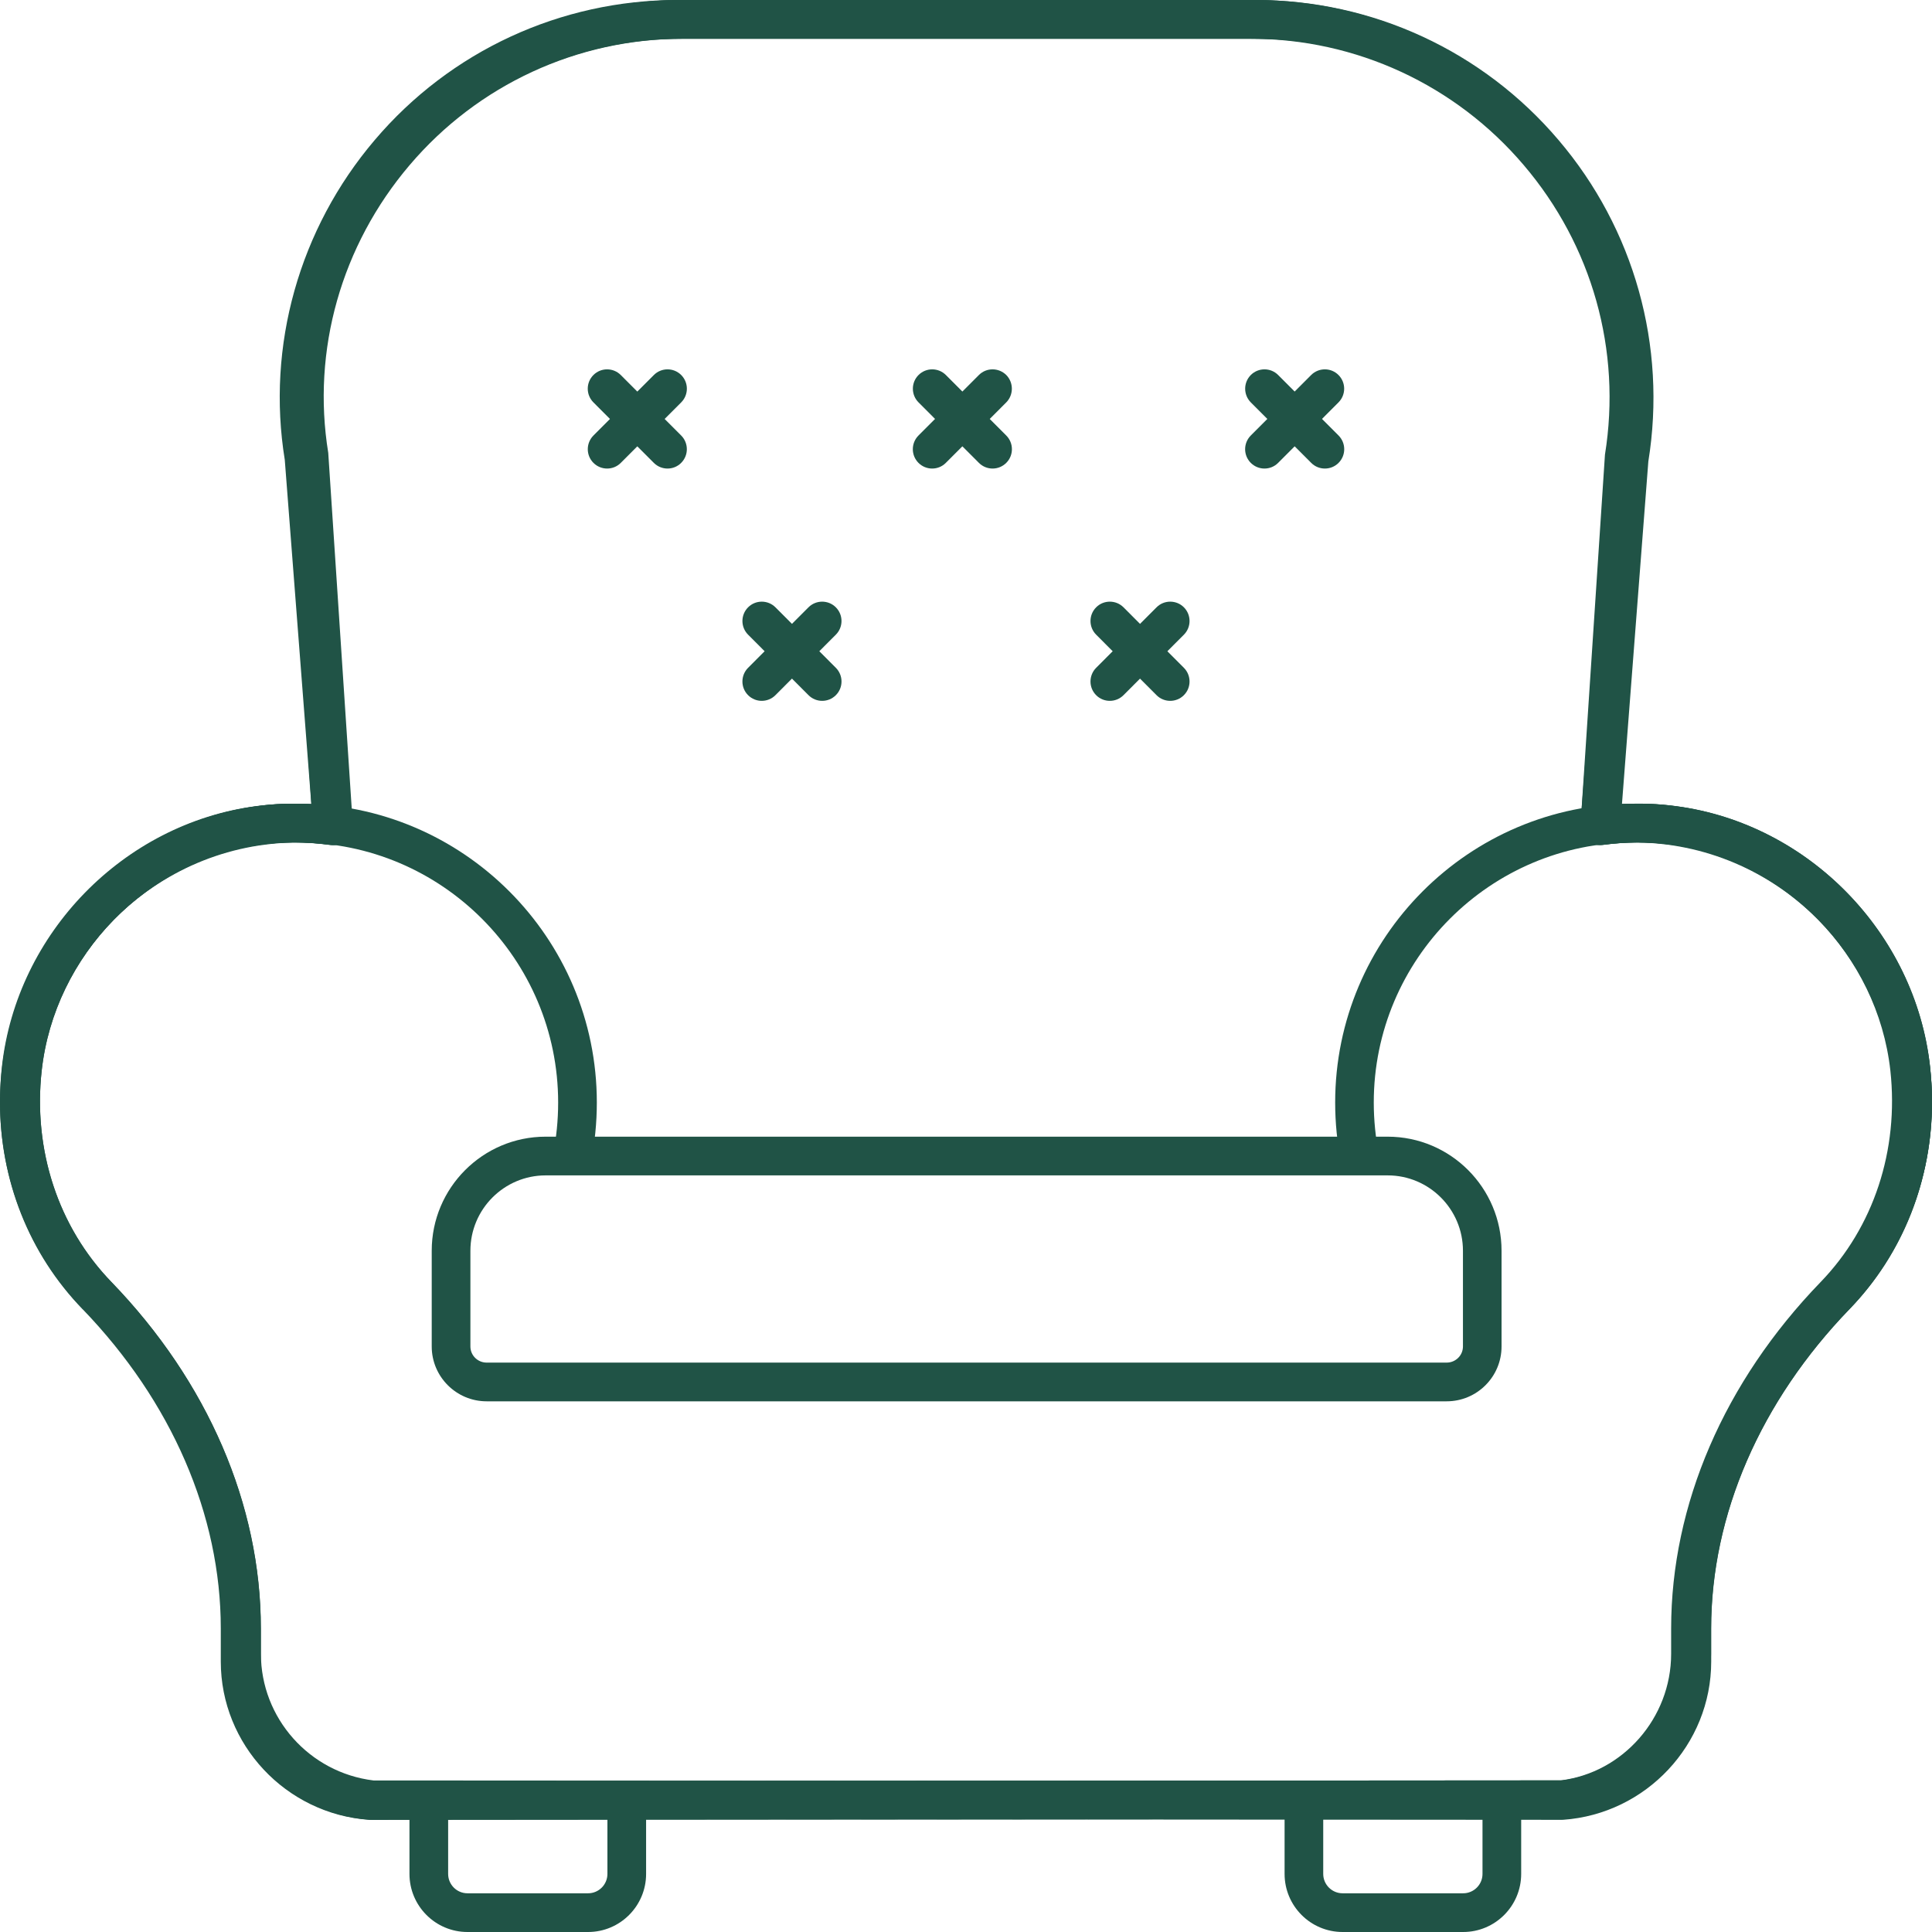 <?xml version="1.0" encoding="utf-8"?>
<!-- Generator: Adobe Illustrator 15.1.0, SVG Export Plug-In . SVG Version: 6.00 Build 0)  -->
<!DOCTYPE svg PUBLIC "-//W3C//DTD SVG 1.1//EN" "http://www.w3.org/Graphics/SVG/1.1/DTD/svg11.dtd">
<svg version="1.1" id="Calque_1" xmlns="http://www.w3.org/2000/svg" xmlns:xlink="http://www.w3.org/1999/xlink" x="0px" y="0px"
	 width="50px" height="50px" viewBox="0 0 50 50" enable-background="new 0 0 50 50" xml:space="preserve">
<g>
	<defs>
		<rect id="SVGID_1_" width="50" height="50"/>
	</defs>
	<clipPath id="SVGID_2_">
		<use xlink:href="#SVGID_1_"  overflow="visible"/>
	</clipPath>
	<path clip-path="url(#SVGID_2_)" fill="#205346" d="M9.58,47.097c-0.012,0-0.023,0-0.035-0.001
		c-2.148-0.151-3.831-1.949-3.831-4.094v-0.858c0-2.938-1.272-5.876-3.581-8.268
		C0.749,32.449-0.009,30.53,0,28.473c0.002-0.297,0.018-0.589,0.051-0.881
		c0.384-3.442,3.142-6.271,6.559-6.727c0.482-0.066,0.954-0.081,1.449-0.05l-0.592-8.984
		c-0.472-2.897,0.378-5.906,2.338-8.208c1.956-2.302,4.81-3.623,7.832-3.623h14.833
		c3.021,0,5.875,1.321,7.832,3.624c1.959,2.301,2.805,5.333,2.322,8.319l-0.681,8.869
		c0.492-0.027,0.963-0.009,1.416,0.054c3.413,0.456,6.173,3.285,6.558,6.726
		c0.259,2.359-0.501,4.648-2.083,6.284C45.522,36.266,44.25,39.202,44.25,42.144v0.654
		c0,2.172-1.631,4.01-3.795,4.274L9.581,47.097H9.58z M7.585,21.802
		c-0.279,0-0.56,0.018-0.841,0.056c-2.969,0.397-5.365,2.854-5.698,5.845
		c-0.029,0.259-0.044,0.515-0.045,0.769c-0.008,1.8,0.649,3.47,1.85,4.708
		c2.492,2.582,3.864,5.764,3.864,8.965v0.858c0,1.614,1.265,2.971,2.883,3.094l30.796-0.021
		c1.603-0.199,2.855-1.609,2.855-3.276v-0.654c0-3.203,1.373-6.386,3.866-8.964
		c1.375-1.42,2.033-3.417,1.807-5.479c-0.334-2.989-2.731-5.447-5.697-5.844
		c-0.596-0.082-1.183-0.07-1.762,0.005c-0.151,0.017-0.299-0.031-0.409-0.134
		c-0.107-0.104-0.165-0.252-0.152-0.402l0.731-9.503c0.439-2.736-0.325-5.473-2.094-7.551
		c-1.767-2.079-4.342-3.271-7.069-3.271H17.637c-2.728,0-5.305,1.192-7.07,3.27
		c-1.769,2.079-2.537,4.792-2.106,7.446l0.635,9.619
		c0.01,0.149-0.048,0.296-0.157,0.398c-0.109,0.103-0.256,0.151-0.408,0.131
		C8.218,21.825,7.902,21.802,7.585,21.802"/>
	<path clip-path="url(#SVGID_2_)" fill="#205346" d="M9.614,47.097c-0.012,0-0.023,0-0.035-0.001
		c-2.148-0.151-3.831-1.949-3.831-4.094v-0.858c0-2.938-1.272-5.876-3.581-8.268
		c-1.384-1.427-2.142-3.346-2.133-5.403c0.002-0.297,0.018-0.589,0.051-0.881
		c0.384-3.442,3.142-6.27,6.559-6.727c0.481-0.066,0.955-0.081,1.449-0.05l-0.592-8.984
		c-0.472-2.897,0.378-5.906,2.338-8.208c1.956-2.302,4.81-3.623,7.832-3.623h14.833
		c3.021,0,5.875,1.321,7.831,3.624c1.959,2.3,2.807,5.332,2.324,8.318l-0.683,8.87
		c0.488-0.027,0.96-0.01,1.417,0.054c3.414,0.456,6.172,3.285,6.556,6.726
		c0.261,2.357-0.497,4.647-2.08,6.284c-2.312,2.391-3.587,5.327-3.587,8.268v0.654
		c0,2.172-1.631,4.01-3.794,4.274L9.615,47.097H9.614z M7.619,21.802
		c-0.279,0-0.56,0.018-0.841,0.056c-2.969,0.397-5.365,2.855-5.698,5.845
		c-0.029,0.259-0.044,0.515-0.045,0.769c-0.008,1.8,0.649,3.47,1.85,4.708
		c2.492,2.582,3.864,5.764,3.864,8.965v0.858c0,1.614,1.265,2.971,2.883,3.094l30.796-0.021
		c1.602-0.199,2.854-1.609,2.854-3.276v-0.654c0-3.202,1.373-6.385,3.867-8.964
		c1.375-1.422,2.034-3.418,1.807-5.479c-0.333-2.989-2.729-5.447-5.696-5.844
		c-0.598-0.082-1.186-0.07-1.763,0.005c-0.15,0.017-0.3-0.031-0.408-0.134
		c-0.109-0.104-0.166-0.252-0.154-0.402l0.733-9.503c0.439-2.737-0.325-5.474-2.095-7.551
		c-1.766-2.079-4.342-3.271-7.068-3.271H17.671c-2.728,0-5.305,1.192-7.07,3.27
		c-1.769,2.079-2.537,4.792-2.106,7.446l0.635,9.619c0.01,0.149-0.048,0.296-0.157,0.398
		c-0.109,0.103-0.256,0.151-0.408,0.131C8.251,21.825,7.936,21.802,7.619,21.802"/>
	<path clip-path="url(#SVGID_2_)" fill="#205346" d="M34.288,12.126c-0.129,0-0.257-0.049-0.354-0.147
		l-1.563-1.565c-0.195-0.196-0.195-0.513,0-0.709c0.195-0.195,0.513-0.195,0.707,0
		l1.564,1.566c0.195,0.196,0.195,0.513,0,0.708C34.544,12.078,34.416,12.126,34.288,12.126"
		/>
	<path clip-path="url(#SVGID_2_)" fill="#205346" d="M32.724,12.126c-0.128,0-0.256-0.049-0.354-0.147
		c-0.195-0.195-0.195-0.512,0-0.708l1.563-1.566c0.195-0.195,0.513-0.195,0.707,0
		c0.196,0.196,0.196,0.513,0,0.709l-1.562,1.565C32.98,12.078,32.852,12.126,32.724,12.126"
		/>
	<path clip-path="url(#SVGID_2_)" fill="#205346" d="M25.688,12.126c-0.128,0-0.256-0.049-0.354-0.147
		l-1.562-1.565c-0.196-0.196-0.196-0.513,0-0.709c0.195-0.195,0.512-0.195,0.707,0
		l1.563,1.566c0.195,0.196,0.195,0.513,0,0.708C25.943,12.078,25.815,12.126,25.688,12.126"/>
	<path clip-path="url(#SVGID_2_)" fill="#205346" d="M24.124,12.126c-0.128,0-0.256-0.049-0.354-0.147
		c-0.195-0.195-0.195-0.512,0-0.708l1.564-1.566c0.194-0.195,0.511-0.195,0.708,0
		c0.193,0.196,0.193,0.513,0,0.709l-1.564,1.565C24.38,12.078,24.252,12.126,24.124,12.126
		"/>
	<path clip-path="url(#SVGID_2_)" fill="#205346" d="M30.285,18.138c-0.128,0-0.257-0.049-0.354-0.147
		l-1.562-1.565c-0.196-0.196-0.196-0.513,0-0.709c0.194-0.195,0.512-0.195,0.707,0
		l1.563,1.566c0.195,0.196,0.195,0.513,0,0.708C30.541,18.089,30.413,18.138,30.285,18.138"
		/>
	<path clip-path="url(#SVGID_2_)" fill="#205346" d="M28.722,18.138c-0.129,0-0.257-0.049-0.354-0.147
		c-0.195-0.195-0.195-0.512,0-0.708l1.564-1.566c0.194-0.195,0.512-0.195,0.707,0
		c0.195,0.196,0.195,0.513,0,0.709l-1.563,1.565C28.978,18.089,28.85,18.138,28.722,18.138"
		/>
	<path clip-path="url(#SVGID_2_)" fill="#205346" d="M40.42,47.097L40.42,47.097l-30.815-0.021
		c-2.223-0.27-3.854-2.106-3.854-4.278v-0.654c0-2.94-1.273-5.876-3.586-8.268
		c-1.582-1.636-2.341-3.926-2.081-6.284c0.384-3.442,3.142-6.271,6.559-6.727
		c0.45-0.063,0.923-0.081,1.414-0.053l-0.687-8.912C6.892,8.956,7.74,5.924,9.699,3.623
		C11.654,1.32,14.509,0,17.53,0h14.833c3.021,0,5.875,1.32,7.831,3.623
		c1.959,2.301,2.81,5.31,2.332,8.255l-0.586,8.936c0.49-0.031,0.965-0.016,1.45,0.051
		c3.416,0.456,6.175,3.285,6.558,6.726c0.032,0.294,0.051,0.585,0.052,0.875
		c0.01,2.063-0.748,3.983-2.133,5.411c-2.31,2.392-3.581,5.327-3.581,8.267v0.857
		c0,2.146-1.684,3.943-3.831,4.095C40.442,47.097,40.432,47.097,40.42,47.097 M7.616,21.801
		c-0.278,0-0.558,0.018-0.838,0.056c-2.97,0.397-5.366,2.855-5.699,5.846
		c-0.227,2.059,0.431,4.055,1.806,5.476c2.493,2.579,3.867,5.764,3.867,8.965v0.654
		c0,1.666,1.253,3.077,2.914,3.28l30.735,0.017c1.619-0.122,2.885-1.478,2.885-3.094
		v-0.857c0-3.2,1.371-6.385,3.862-8.965c1.202-1.238,1.859-2.908,1.852-4.701
		c-0.001-0.263-0.017-0.519-0.045-0.775c-0.332-2.99-2.729-5.448-5.697-5.844
		c-0.605-0.083-1.2-0.07-1.788,0.008c-0.148,0.019-0.298-0.029-0.408-0.132
		c-0.108-0.102-0.167-0.248-0.157-0.398l0.631-9.571c0.435-2.702-0.332-5.415-2.102-7.493
		c-1.766-2.078-4.342-3.27-7.069-3.27H17.53c-2.727,0-5.304,1.192-7.069,3.27
		c-1.769,2.077-2.534,4.814-2.098,7.51l0.737,9.544c0.012,0.151-0.045,0.298-0.154,0.402
		S8.688,21.879,8.538,21.862C8.233,21.823,7.925,21.801,7.616,21.801"/>
	<path clip-path="url(#SVGID_2_)" fill="#205346" d="M2.15,33.888c-1.387-1.447-2.15-3.349-2.15-5.354
		c0-4.264,3.464-7.733,7.723-7.733c4.258,0,7.723,3.469,7.723,7.733
		c0,0.525-0.053,1.049-0.157,1.559l-0.98-0.202c0.09-0.442,0.136-0.898,0.136-1.356
		c0-3.712-3.016-6.731-6.722-6.731c-3.707,0-6.723,3.019-6.723,6.731
		c0,1.746,0.665,3.4,1.872,4.659L2.15,33.888z"/>
	<path clip-path="url(#SVGID_2_)" fill="#205346" d="M37.439,36.266H12.594
		c-0.783,0-1.421-0.636-1.421-1.419v-2.478c0-1.628,1.322-2.952,2.948-2.952h21.792
		c1.626,0,2.947,1.324,2.947,2.952v2.478C38.86,35.63,38.224,36.266,37.439,36.266
		 M14.121,30.419c-1.074,0-1.947,0.875-1.947,1.95v2.478c0,0.23,0.188,0.417,0.42,0.417
		h24.846c0.232,0,0.421-0.187,0.421-0.417v-2.478c0-1.075-0.874-1.95-1.947-1.95H14.121z"
		/>
	<path clip-path="url(#SVGID_2_)" fill="#205346" d="M15.22,50h-3.122c-0.828,0-1.501-0.674-1.501-1.503
		v-2.087h1.001v2.087c0,0.276,0.224,0.501,0.5,0.501h3.122c0.276,0,0.5-0.225,0.5-0.501v-2.087
		h1.001v2.087C16.721,49.326,16.048,50,15.22,50"/>
	<path clip-path="url(#SVGID_2_)" fill="#205346" d="M47.849,33.888l-0.721-0.695
		c1.207-1.258,1.871-2.912,1.871-4.659c0-3.712-3.017-6.731-6.723-6.731
		c-3.707,0-6.723,3.019-6.723,6.731c0,0.455,0.046,0.912,0.137,1.357l-0.98,0.2
		c-0.104-0.512-0.156-1.034-0.156-1.558c0-4.264,3.464-7.733,7.723-7.733
		c4.26,0,7.724,3.469,7.724,7.733C50,30.539,49.235,32.44,47.849,33.888"/>
	<path clip-path="url(#SVGID_2_)" fill="#205346" d="M37.867,50h-3.121c-0.828,0-1.501-0.674-1.501-1.503
		v-2.087h1v2.087c0,0.276,0.225,0.501,0.501,0.501h3.121c0.276,0,0.5-0.225,0.5-0.501v-2.087
		h1.001v2.087C39.368,49.326,38.695,50,37.867,50"/>
	<path clip-path="url(#SVGID_2_)" fill="#205346" d="M15.712,12.126c-0.128,0-0.256-0.049-0.354-0.147
		c-0.195-0.195-0.195-0.512,0-0.708l1.564-1.566c0.195-0.195,0.512-0.195,0.707,0
		c0.196,0.196,0.196,0.513,0,0.709l-1.563,1.565C15.968,12.078,15.84,12.126,15.712,12.126
		"/>
	<path clip-path="url(#SVGID_2_)" fill="#205346" d="M17.275,12.126c-0.128,0-0.256-0.049-0.354-0.147
		l-1.563-1.565c-0.196-0.196-0.196-0.513,0-0.709c0.195-0.195,0.512-0.195,0.707,0
		l1.564,1.566c0.195,0.196,0.195,0.513,0,0.708C17.531,12.078,17.403,12.126,17.275,12.126"/>
	<path clip-path="url(#SVGID_2_)" fill="#205346" d="M19.714,18.138c-0.128,0-0.256-0.049-0.354-0.147
		c-0.195-0.195-0.195-0.512,0-0.708l1.564-1.566c0.195-0.195,0.512-0.195,0.707,0
		c0.196,0.196,0.196,0.513,0,0.709l-1.563,1.565C19.971,18.089,19.842,18.138,19.714,18.138
		"/>
	<path clip-path="url(#SVGID_2_)" fill="#205346" d="M21.278,18.138c-0.128,0-0.256-0.049-0.354-0.147
		l-1.563-1.565c-0.196-0.196-0.196-0.513,0-0.709c0.195-0.195,0.512-0.195,0.707,0
		l1.564,1.566c0.195,0.196,0.195,0.513,0,0.708C21.534,18.089,21.406,18.138,21.278,18.138"
		/>
</g>
</svg>
